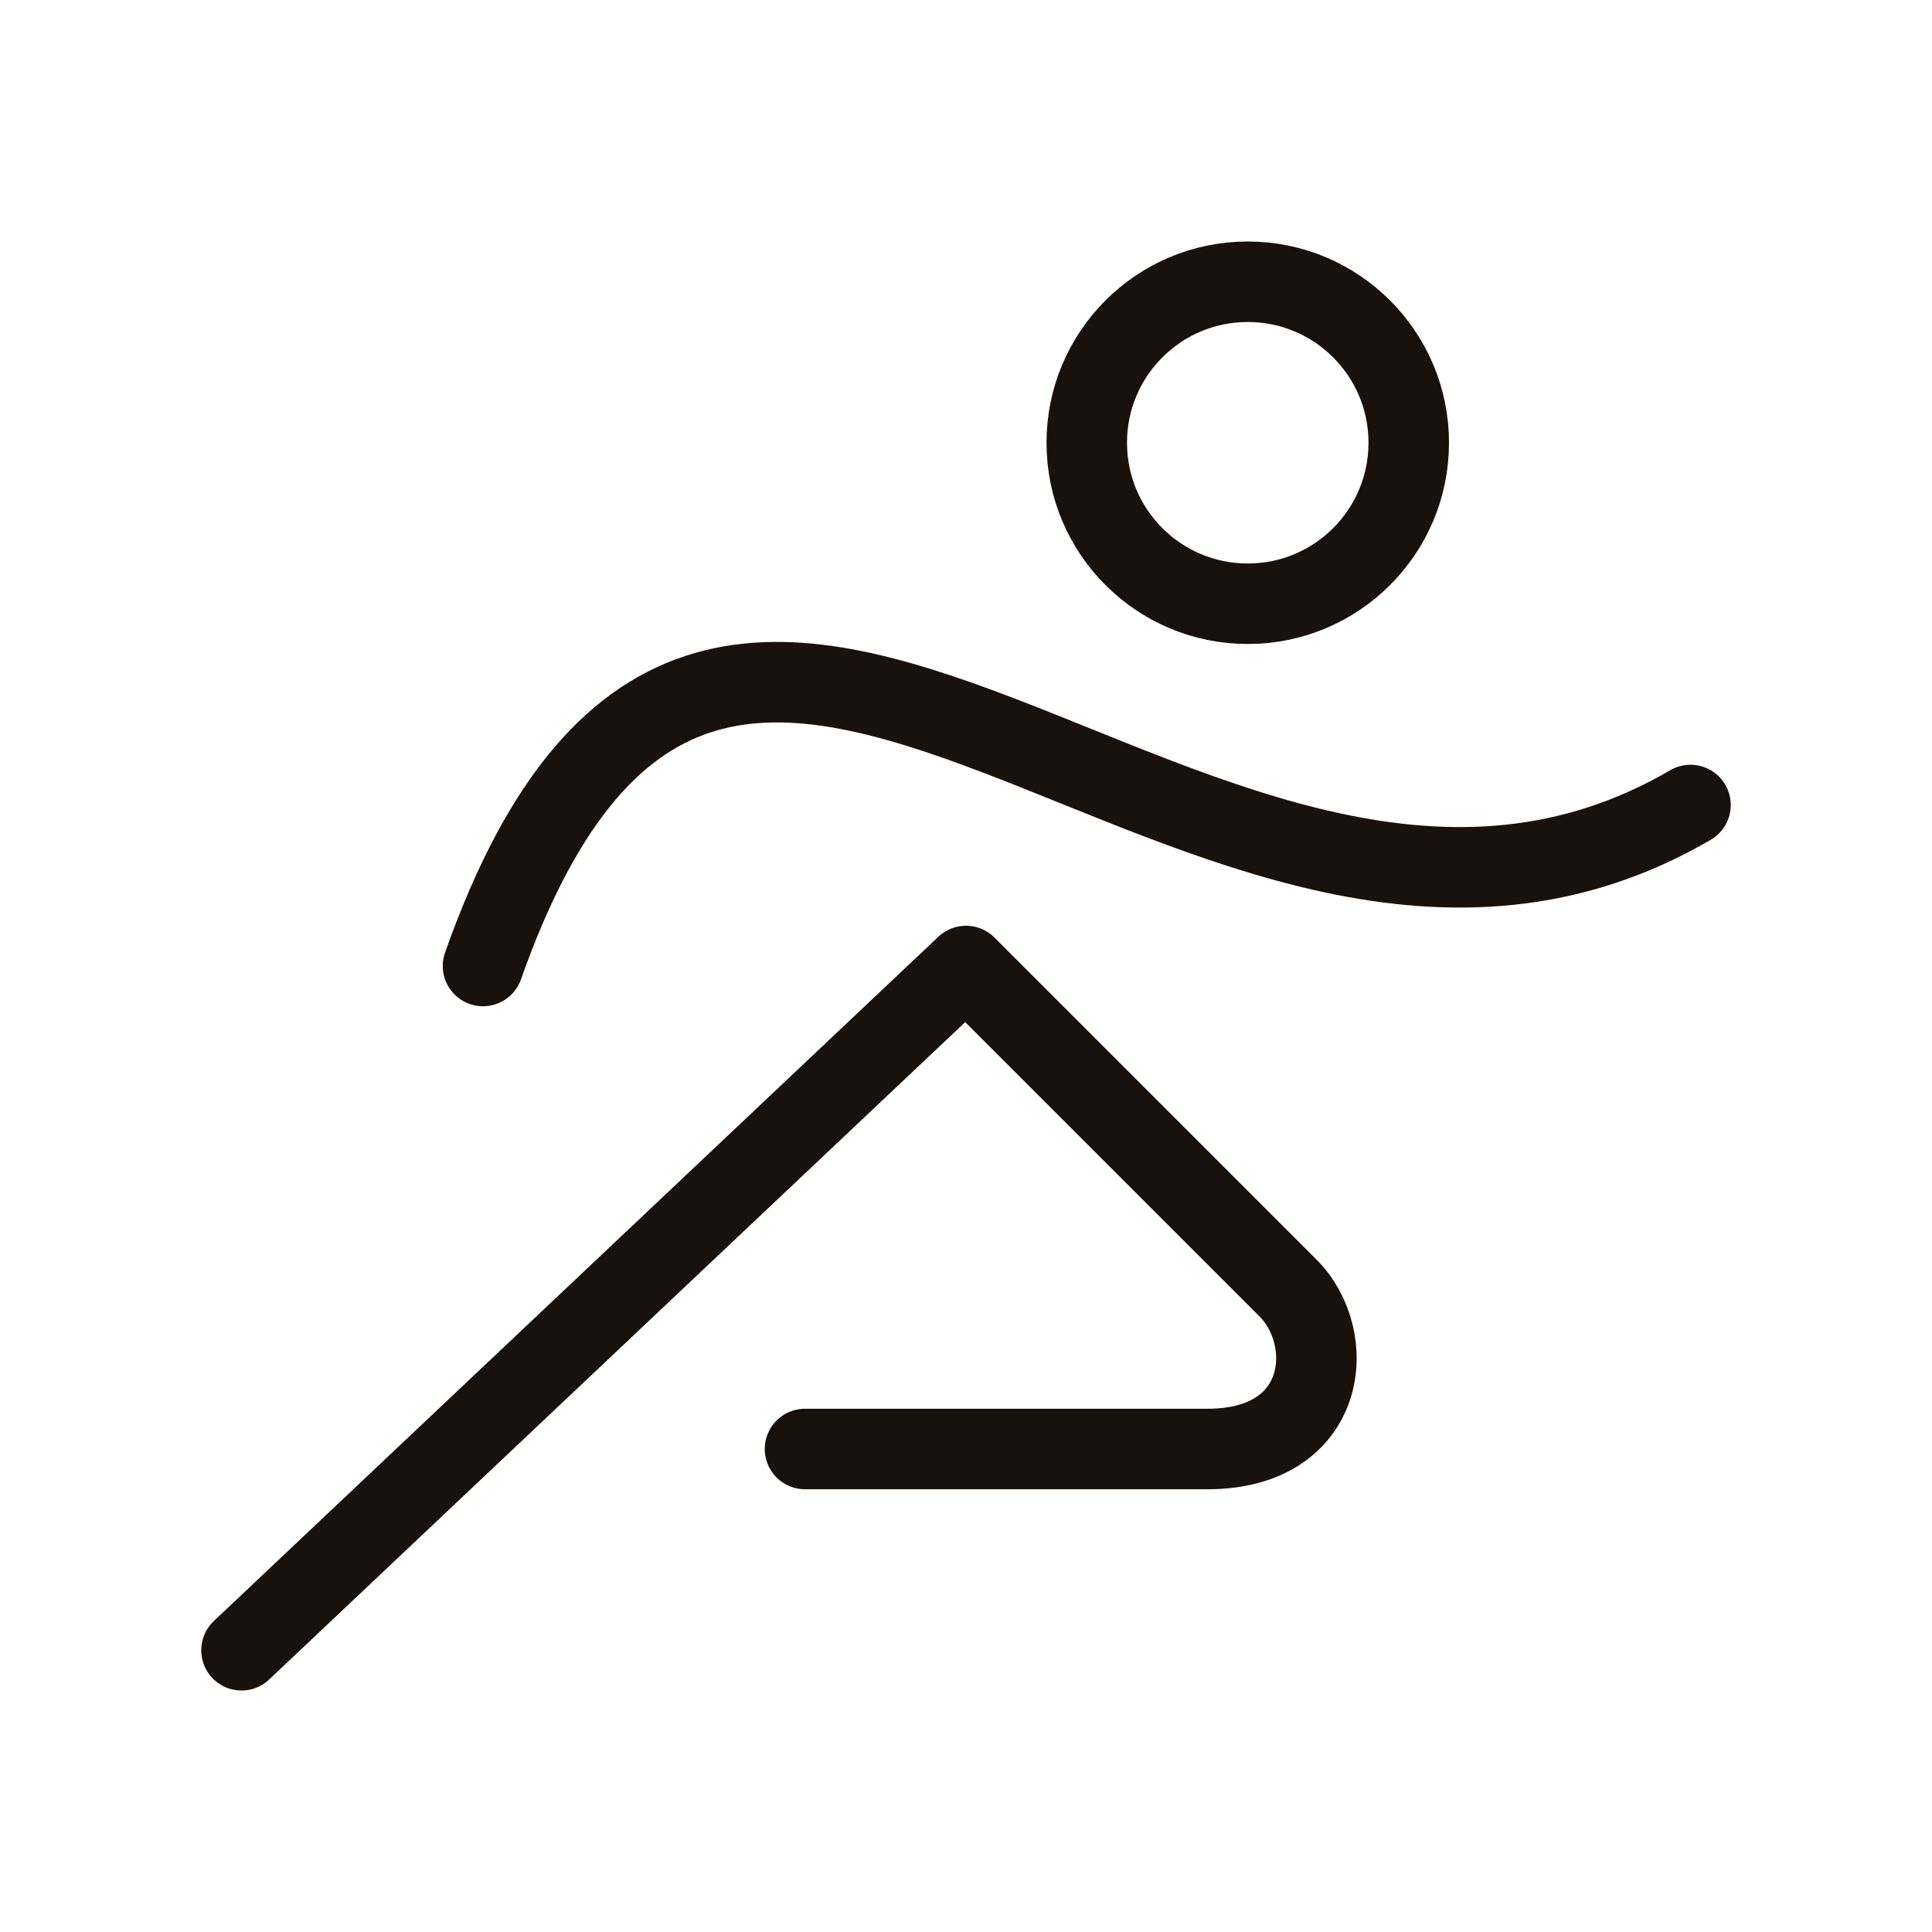 <svg width="24" height="24" viewBox="0 0 24 24" fill="none" xmlns="http://www.w3.org/2000/svg">
      <path d="M6 12C9 3.5 15 13.5 21 10M3 20.5L12 12C12 12 15.378 15.378 16 16C16.622 16.622 16.5 18 15 18C13.5 18 10 18 10 18" stroke="#19110B" stroke-linecap="round" stroke-linejoin="round"/>
      <circle cx="15.5" cy="5.5" r="2" stroke="#19110B"/>
    </svg>
